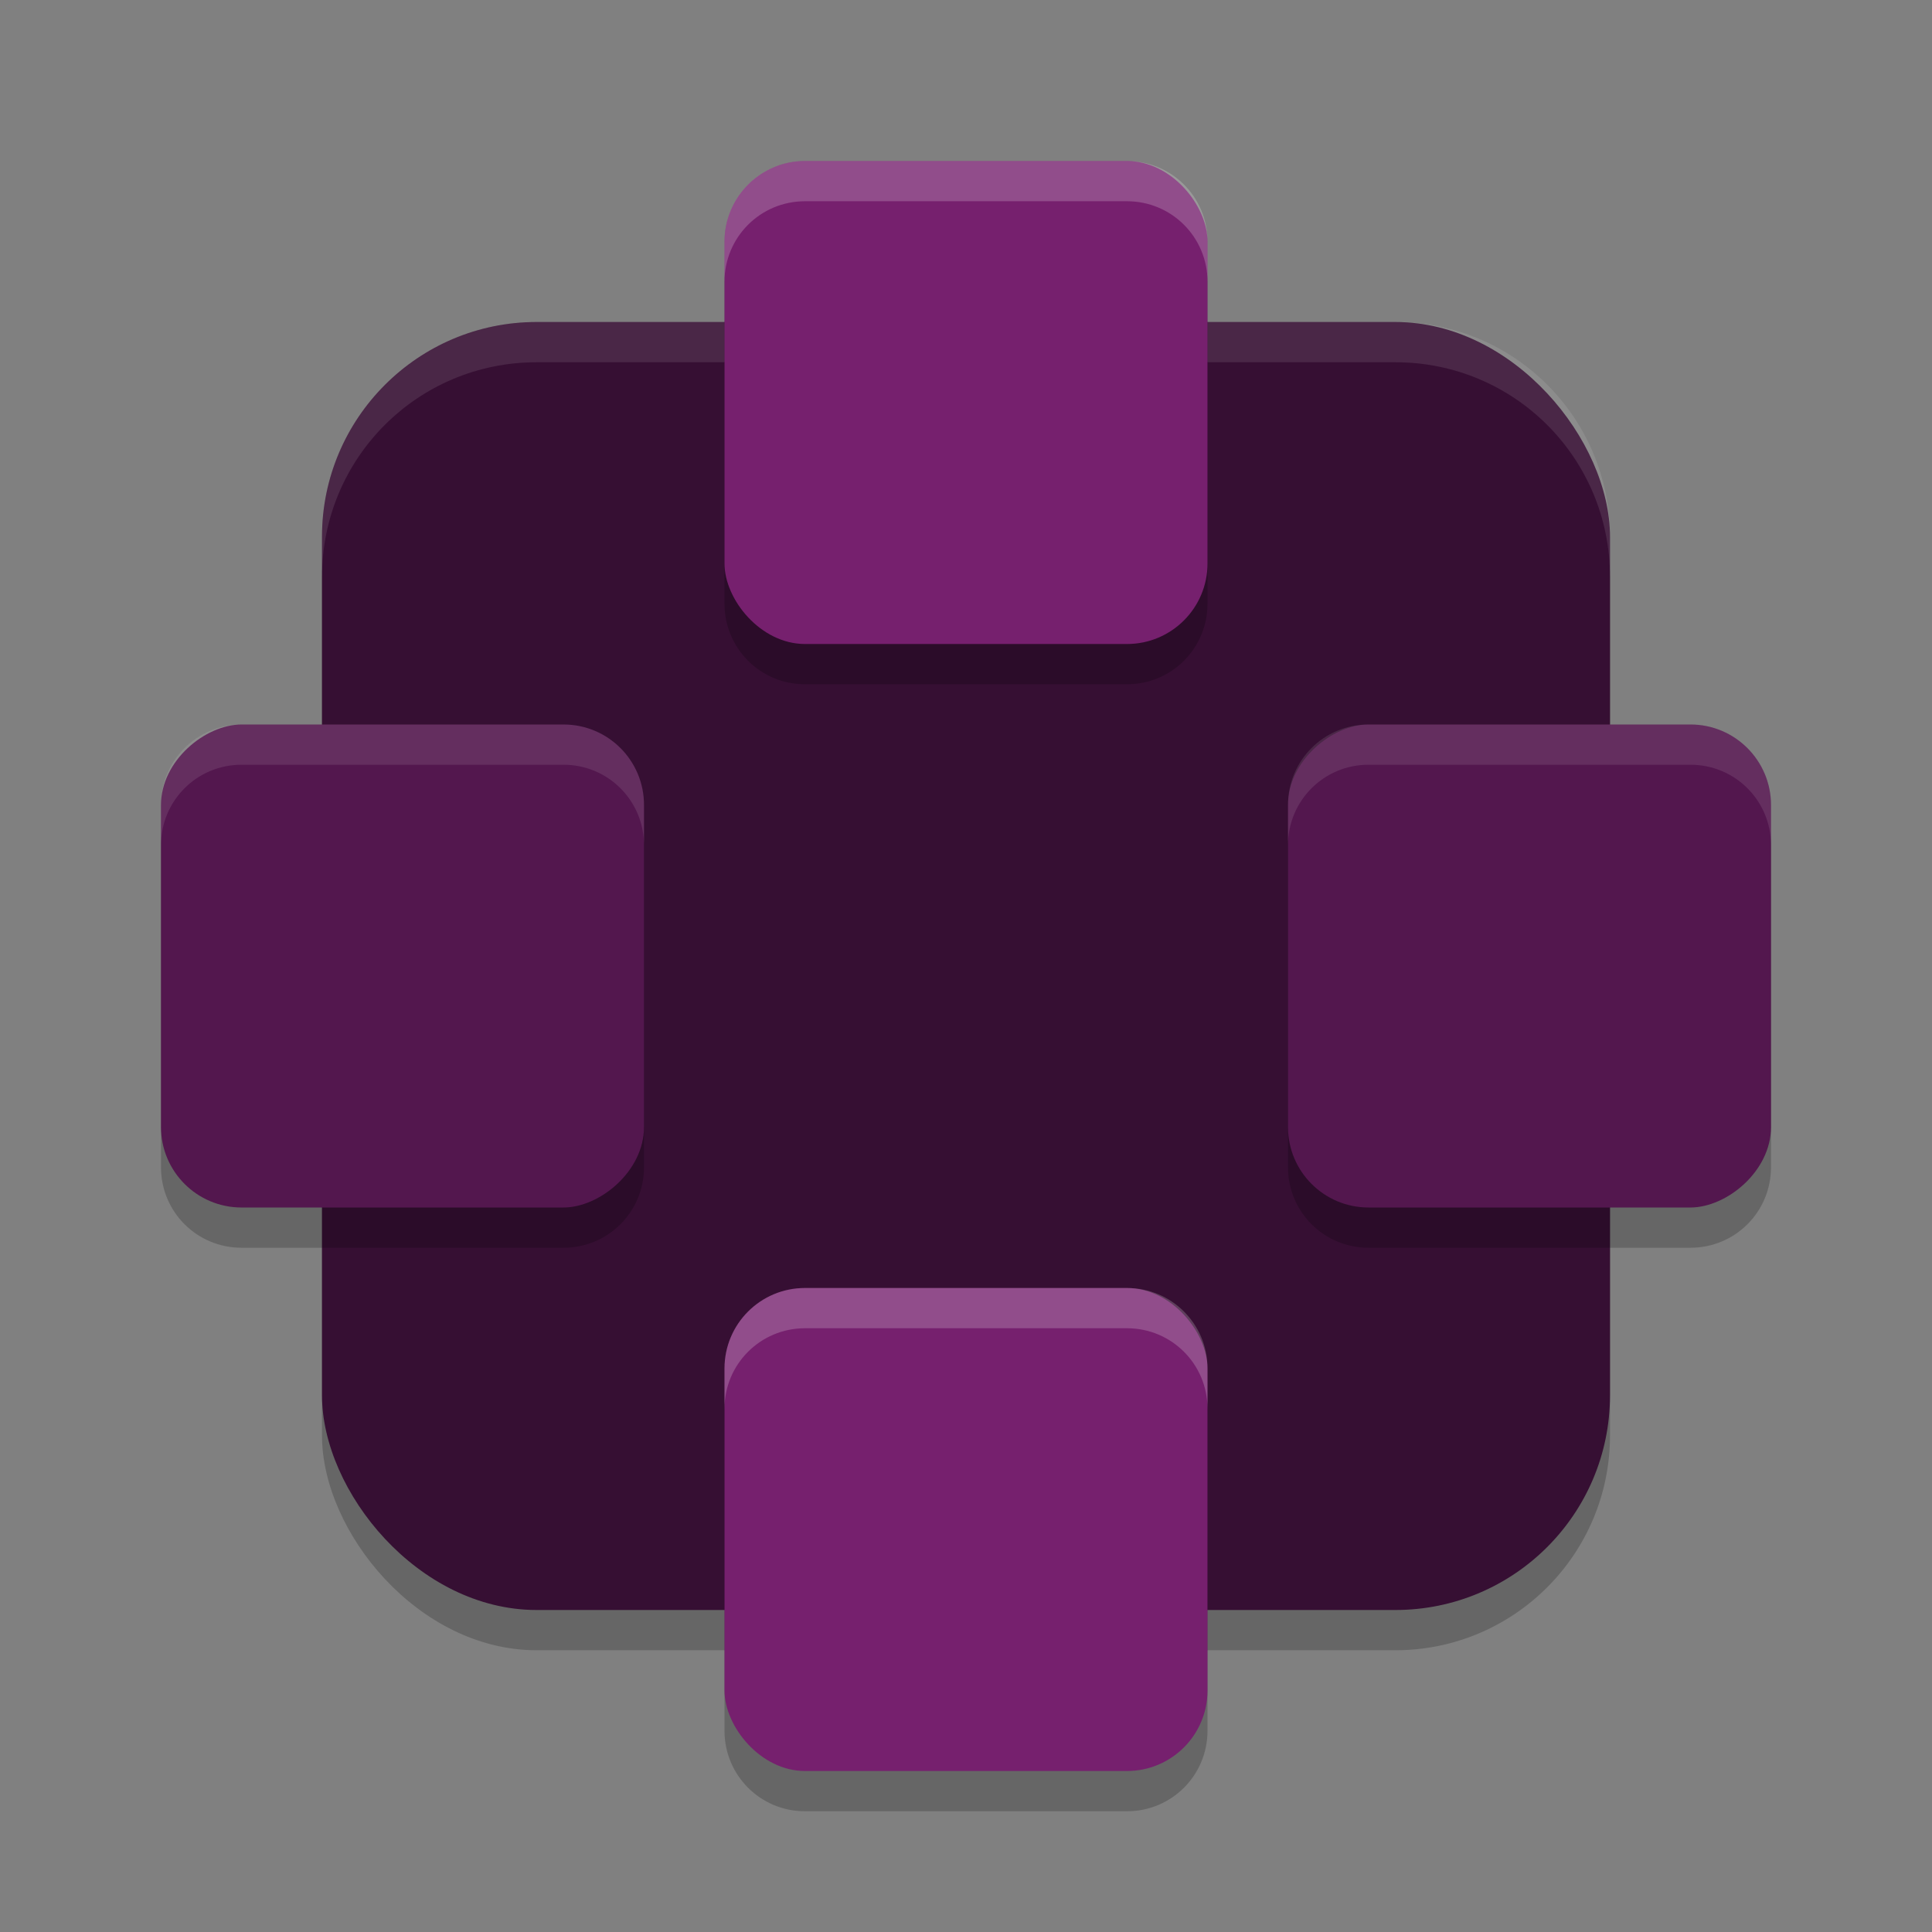 <svg xmlns="http://www.w3.org/2000/svg" width="48" height="48" version="1.1">
 <rect width="100%" height="100%" fill="#808080" stroke="none"/>
 <rect style="opacity:0.2" width="32" height="32" x="8" y="9" rx="5.333" ry="5.333"/>
 <rect style="fill:#360f33" width="32" height="32" x="8" y="8" rx="5.333" ry="5.333"/>
 <path style="opacity:0.1;fill:#ffffff" d="M 13.334 8 C 10.379 8 8 10.379 8 13.334 L 8 14.334 C 8 11.379 10.379 9 13.334 9 L 34.666 9 C 37.621 9 40 11.379 40 14.334 L 40 13.334 C 40 10.379 37.621 8 34.666 8 L 13.334 8 z"/>
 <path style="opacity:0.2" d="m 20,5 c -1.108,0 -2,0.892 -2,2 v 8 c 0,1.108 0.892,2 2,2 h 8 c 1.108,0 2,-0.892 2,-2 V 7 C 30,5.892 29.108,5 28,5 Z M 6,19 c -1.108,0 -2,0.892 -2,2 v 8 c 0,1.108 0.892,2 2,2 h 8 c 1.108,0 2,-0.892 2,-2 v -8 c 0,-1.108 -0.892,-2 -2,-2 z m 28,0 c -1.108,0 -2,0.892 -2,2 v 8 c 0,1.108 0.892,2 2,2 h 8 c 1.108,0 2,-0.892 2,-2 v -8 c 0,-1.108 -0.892,-2 -2,-2 z M 20,33 c -1.108,0 -2,0.892 -2,2 v 8 c 0,1.108 0.892,2 2,2 h 8 c 1.108,0 2,-0.892 2,-2 v -8 c 0,-1.108 -0.892,-2 -2,-2 z"/>
 <rect style="fill:#76206e" width="12" height="12" x="18" y="4" rx="2" ry="2"/>
 <rect style="fill:#76206e" width="12" height="12" x="18" y="32" rx="2" ry="2"/>
 <rect style="fill:#53174e" width="12" height="12" x="18" y="-44" rx="2" ry="2" transform="rotate(90)"/>
 <rect style="fill:#53174e" width="12" height="12" x="18" y="-16" rx="2" ry="2" transform="rotate(90)"/>
 <path style="opacity:0.2;fill:#ffffff" d="m 20,32 c -1.108,0 -2,0.892 -2,2 v 1 c 0,-1.108 0.892,-2 2,-2 h 8 c 1.108,0 2,0.892 2,2 v -1 c 0,-1.108 -0.892,-2 -2,-2 z"/>
 <path style="opacity:0.1;fill:#ffffff" d="m 34,18 c -1.108,0 -2,0.892 -2,2 v 1 c 0,-1.108 0.892,-2 2,-2 h 8 c 1.108,0 2,0.892 2,2 v -1 c 0,-1.108 -0.892,-2 -2,-2 z"/>
 <path style="opacity:0.1;fill:#ffffff" d="m 6,18 c -1.108,0 -2,0.892 -2,2 v 1 c 0,-1.108 0.892,-2 2,-2 h 8 c 1.108,0 2,0.892 2,2 v -1 c 0,-1.108 -0.892,-2 -2,-2 z"/>
 <path style="opacity:0.2;fill:#ffffff" d="m 20,4 c -1.108,0 -2,0.892 -2,2 v 1 c 0,-1.108 0.892,-2 2,-2 h 8 c 1.108,0 2,0.892 2,2 V 6 C 30,4.892 29.108,4 28,4 Z"/>
</svg>
